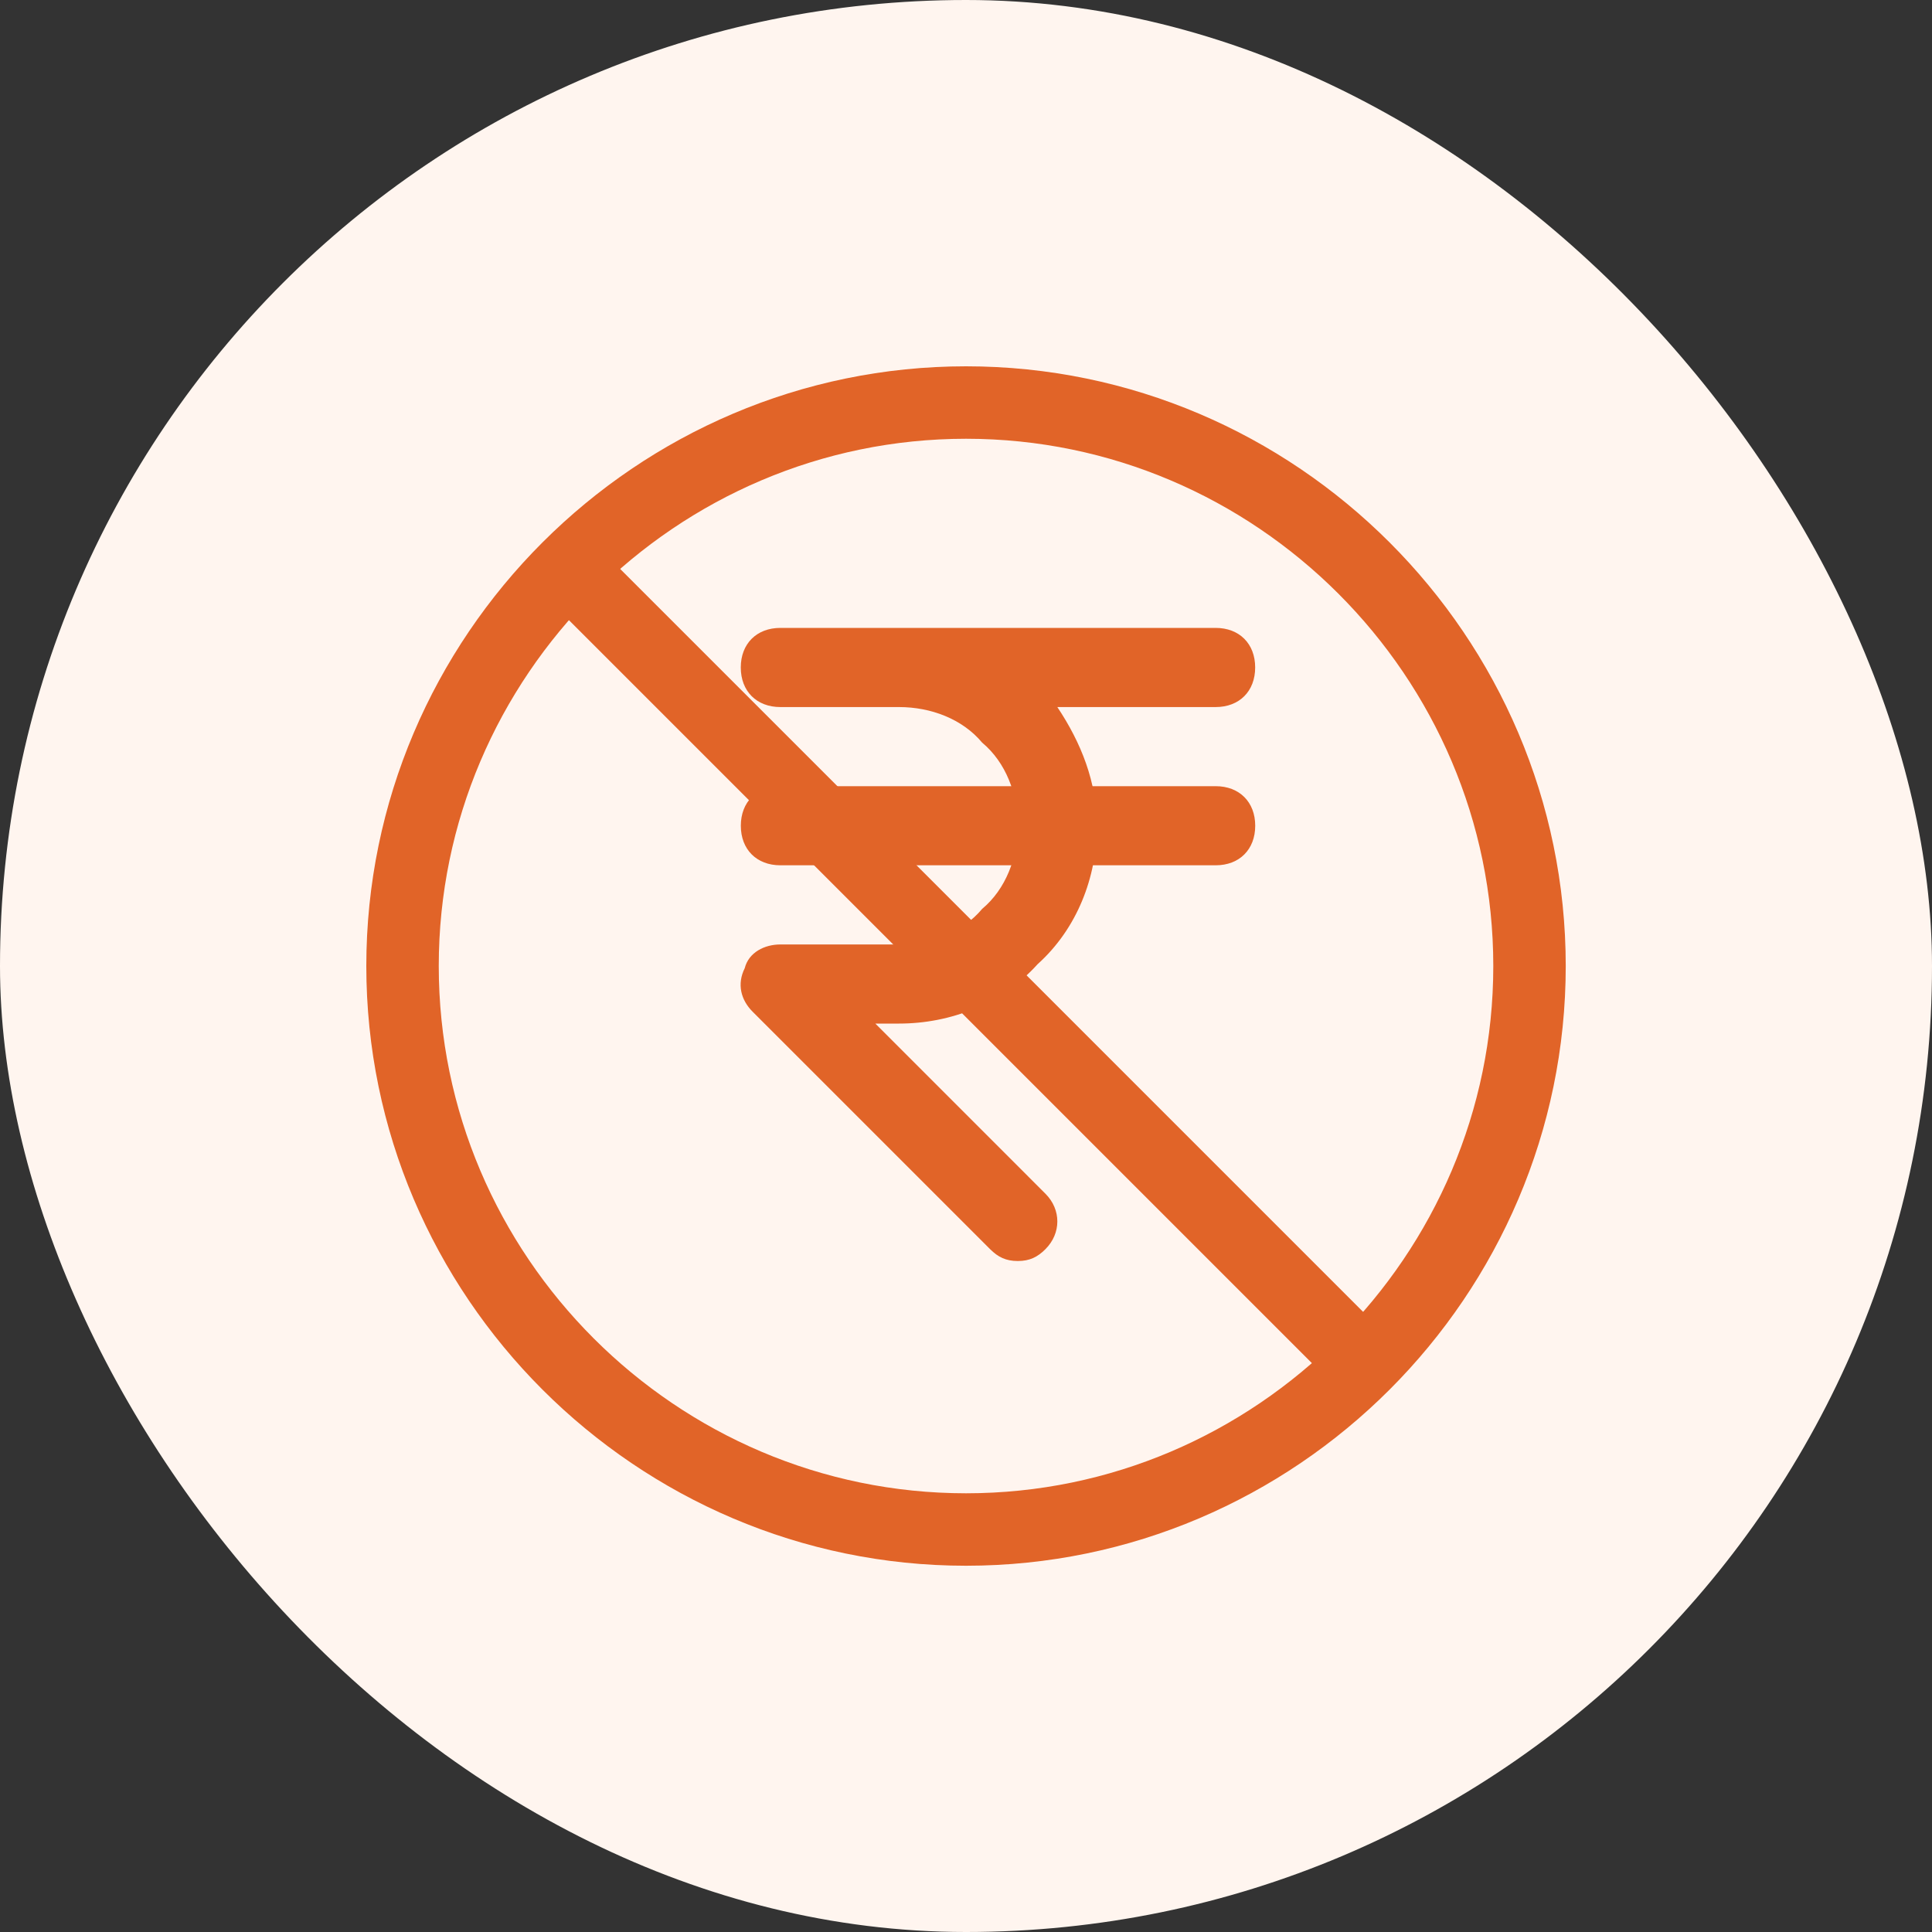 <svg width="40" height="40" viewBox="0 0 40 40" fill="none" xmlns="http://www.w3.org/2000/svg">
<rect x="0" y="0" width="40" height="40" fill="#333333" stroke="none"/>
<rect width="40" height="40" rx="20" fill="#FFF5EF"/>
<path d="M20.001 31.667C26.417 31.667 31.667 26.417 31.667 20C31.667 13.584 26.417 8.334 20.001 8.334C13.584 8.334 8.334 13.584 8.334 20C8.334 26.417 13.584 31.667 20.001 31.667Z" stroke="#E16428" stroke-width="1.5" stroke-linecap="round" stroke-linejoin="round"/>
<path d="M21.072 26.108C20.826 26.108 20.662 26.026 20.498 25.862L15.583 20.947C15.337 20.701 15.255 20.373 15.419 20.045C15.501 19.718 15.829 19.554 16.157 19.554H18.614C19.27 19.554 19.925 19.308 20.335 18.817C20.826 18.407 21.072 17.752 21.072 17.096C21.072 16.441 20.826 15.785 20.335 15.376C19.925 14.884 19.27 14.639 18.614 14.639H16.157C15.665 14.639 15.337 14.311 15.337 13.819C15.337 13.328 15.665 13 16.157 13H25.168C25.66 13 25.987 13.328 25.987 13.819C25.987 14.311 25.66 14.639 25.168 14.639H21.891C22.383 15.376 22.71 16.195 22.71 17.096C22.71 18.161 22.301 19.226 21.482 19.963C20.744 20.783 19.679 21.192 18.614 21.192H18.123L21.645 24.715C21.973 25.043 21.973 25.534 21.645 25.862C21.482 26.026 21.318 26.108 21.072 26.108Z" fill="#E16428"/>
<path d="M25.169 17.915H16.157C15.666 17.915 15.338 17.588 15.338 17.096C15.338 16.605 15.666 16.277 16.157 16.277H25.169C25.66 16.277 25.988 16.605 25.988 17.096C25.988 17.588 25.66 17.915 25.169 17.915Z" fill="#E16428"/>
<path d="M12 12L28 28" stroke="#E16428" stroke-width="1.5" stroke-linecap="round"/>
</svg>
